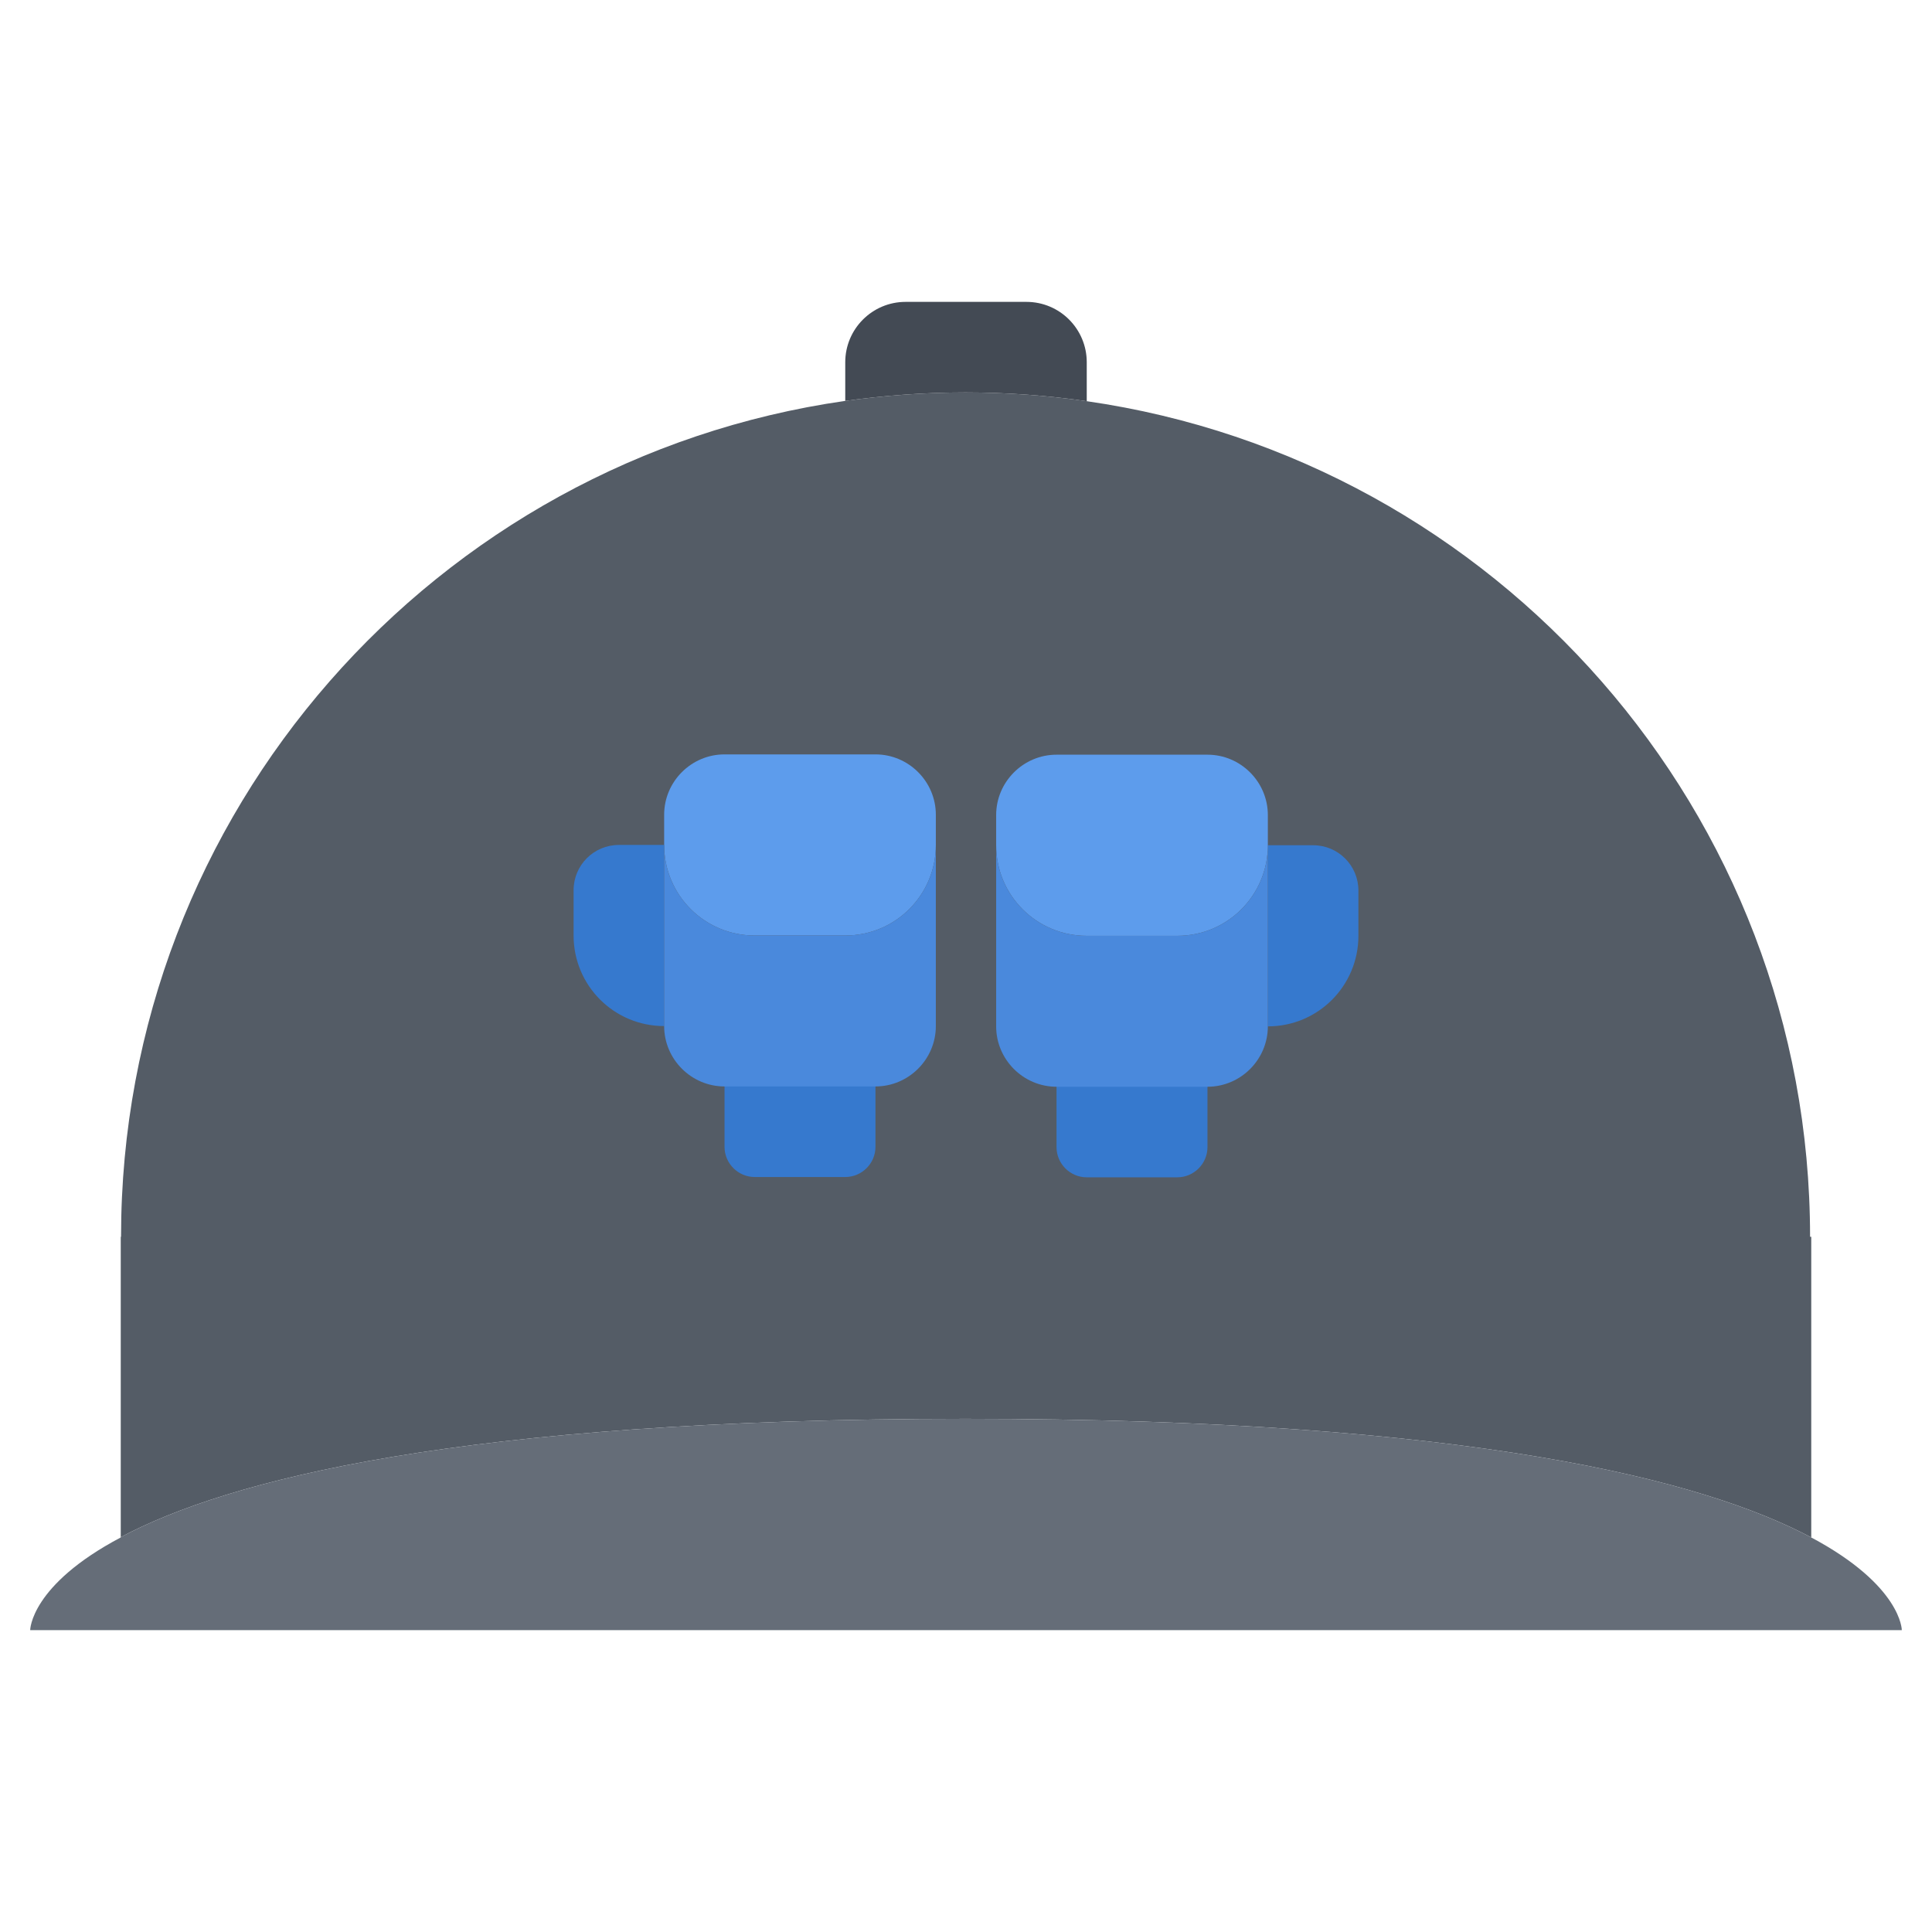 <?xml version="1.0" encoding="utf-8"?>
<!-- Generator: Adobe Illustrator 16.0.0, SVG Export Plug-In . SVG Version: 6.00 Build 0)  -->
<!DOCTYPE svg PUBLIC "-//W3C//DTD SVG 1.1//EN" "http://www.w3.org/Graphics/SVG/1.1/DTD/svg11.dtd">
<svg version="1.1" id="icons" xmlns="http://www.w3.org/2000/svg" xmlns:xlink="http://www.w3.org/1999/xlink" x="0px" y="0px"
	 width="64px" height="64px" viewBox="0 0 64 64" enable-background="new 0 0 64 64" xml:space="preserve">
<g>
	<g>
		<path fill="#545C66" d="M59.961,40.97c0-14.08-10.41-25.729-23.961-27.68C34.691,13.1,33.35,13,31.98,13
			c-1.35,0-2.68,0.1-3.98,0.28C14.441,15.22,4.01,26.88,4.01,40.97H4v9.95C7.531,49.04,15.23,47,31.98,47
			c16.789,0,24.49,2.05,28.02,3.93v-9.96H59.961z"/>
	</g>
	<g>
		<path fill="#434A54" d="M31.98,13c-1.35,0-2.68,0.1-3.98,0.28V12c0-1.1,0.891-2,2-2h4c1.111,0,2,0.9,2,2v1.29
			C34.691,13.1,33.35,13,31.98,13z"/>
	</g>
	<g>
		<path fill="#5D9CEC" d="M31.001,26.99v1c0,1.66-1.34,3-3,3h-3c-1.66,0-3-1.34-3-3v-1c0-1.101,0.9-2,2-2h5
			C30.101,24.99,31.001,25.89,31.001,26.99z"/>
	</g>
	<g>
		<path fill="#3679CE" d="M44.999,29.5V31c0,1.66-1.34,3-3,3v-6h1.5C44.329,28,44.999,28.67,44.999,29.5z"/>
	</g>
	<g>
		<path fill="#5D9CEC" d="M41.999,27v1c0,1.66-1.34,3-3,3h-3c-1.66,0-3-1.34-3-3v-1c0-1.1,0.9-2,2-2h5
			C41.099,25,41.999,25.9,41.999,27z"/>
	</g>
	<g>
		<path fill="#3679CE" d="M22.001,27.99v6c-1.66,0-3-1.34-3-3v-1.5c0-0.83,0.67-1.5,1.5-1.5H22.001z"/>
	</g>
	<g>
		<g>
			<path fill="#3679CE" d="M38.999,34.999c0.55,0,1,0.45,1,1V38c0,0.55-0.45,1-1,1h-3c-0.55,0-1-0.45-1-1v-2.001c0-0.55,0.45-1,1-1
				H38.999z"/>
		</g>
		<g>
			<path fill="#3679CE" d="M28.001,34.989c0.55,0,1,0.45,1,1v2.001c0,0.55-0.45,1-1,1h-3c-0.55,0-1-0.45-1-1v-2.001
				c0-0.55,0.45-1,1-1H28.001z"/>
		</g>
	</g>
	<g>
		<path fill="#656D78" d="M63,54H1c0-0.01,0.01-1.49,3-3.07v-0.01C7.531,49.04,15.23,47,31.98,47c16.789,0,24.49,2.05,28.02,3.93
			C63,52.53,63,54,63,54z"/>
	</g>
	<g>
		<path fill="#4A89DC" d="M35.999,31h3c1.66,0,3-1.34,3-3v6c0,1.1-0.9,2-2,2h-5c-1.1,0-2-0.9-2-2v-6
			C32.999,29.66,34.339,31,35.999,31z"/>
	</g>
	<g>
		<path fill="#4A89DC" d="M25.001,30.99h3c1.66,0,3-1.34,3-3v6c0,1.1-0.9,2-2,2h-5c-1.1,0-2-0.9-2-2v-6
			C22.001,29.65,23.341,30.99,25.001,30.99z"/>
	</g>
</g>
</svg>
